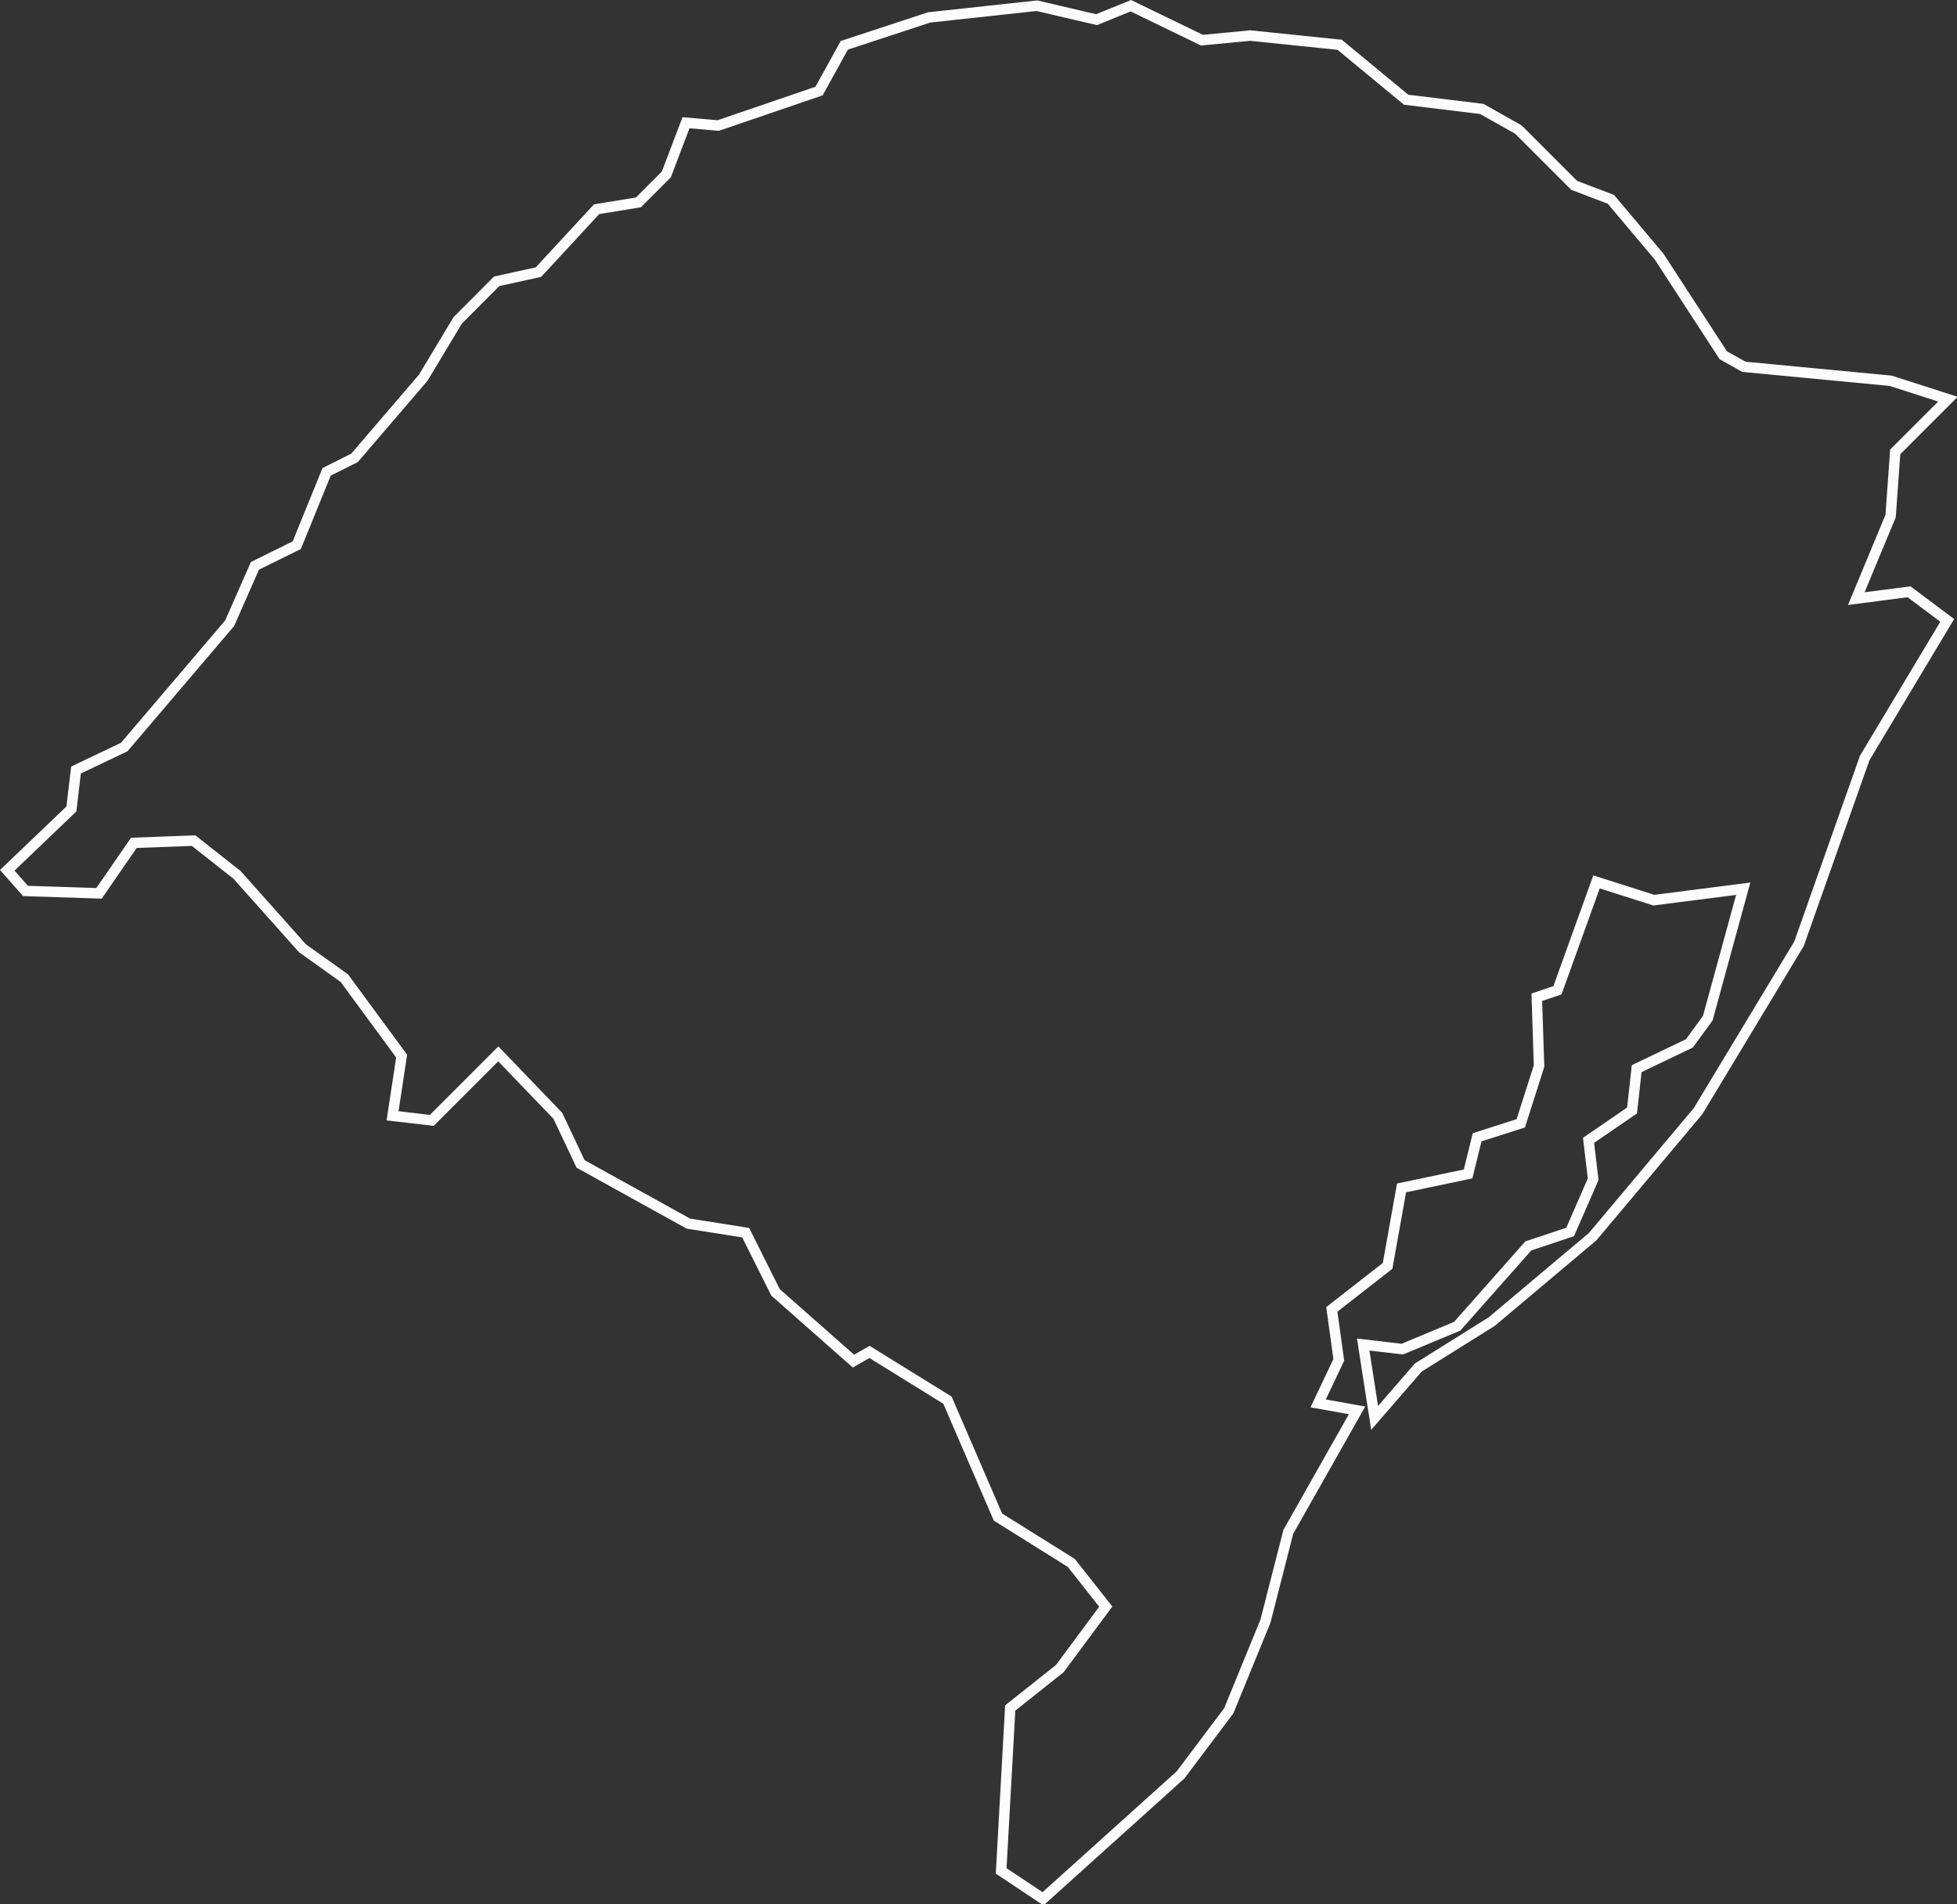 <svg xmlns="http://www.w3.org/2000/svg" viewBox="0 0 140.33 136.54"><rect x="0" y="0" width="140.33" height="136.54" fill="#333333" stroke="none"/><defs><style>.cls-1{fill:none;stroke:#fcfcfc;stroke-miterlimit:10;stroke-width:0.75px;}</style></defs><g id="Camada_2" data-name="Camada 2"><g id="Lineart"><path id="RS" class="cls-1" d="M139.63,44.48l-5.92,9.87L129,67.67l-7.24,12-7.56,9-7.24,6.09-5.26,3.29-3.13,3.61-.82-5.26,2.8.33,3.94-1.64,5.1-5.76,3-1,1.65-3.78-.33-2.79,3.12-2.14.33-3,3.78-1.81,1.32-1.81L125,63.72l-6.41.82-4.11-1.31L111.68,71l-1.48.5.16,4.93-1.31,4.11-3.13,1-.65,2.63-4.77,1-1,5.59-4,3.12.5,3.62-1.48,3.12,2.79.5-4.93,8.71-1.64,6.41-2.63,6.42-3.46,4.6-9.86,8.88-3-2,.65-11.68L76,119.63l3.29-4.44-2.47-3.13-5.26-3.29-3.62-8.38-5.59-3.46-1.15.66-5.59-4.93-2.14-4.28-4.11-.65-7.73-4.28L40,80l-4.27-4.44-4.77,4.77L28.15,80l.65-4.28-4.11-5.59-3-2.14L17,62.73l-3.12-2.46-4.28.16L7.1,64.05l-5.27-.17L.52,62.4,5.12,58l.33-2.79,3.46-1.65,7.56-8.88,1.81-4.11,3-1.48,2.14-5.26,2-1,4.93-5.75,2.47-4.11,2.79-2.8,3-.66L42.78,15l3-.49,2-2L49.19,8.8,51.5,9l7.23-2.47,1.81-3.28,6.08-2L74.35.41l4.28,1,2.46-1,5.1,2.47,3.46-.33,6.41.66,4.77,3.94,5.42.66,2.63,1.48,4,4,2.63,1,3.46,4.11,4.6,7.07,1.48.83,10.52,1,4.11,1.32-3.78,3.78-.33,4.6-2.46,5.92,3.78-.49Z"/></g></g></svg>